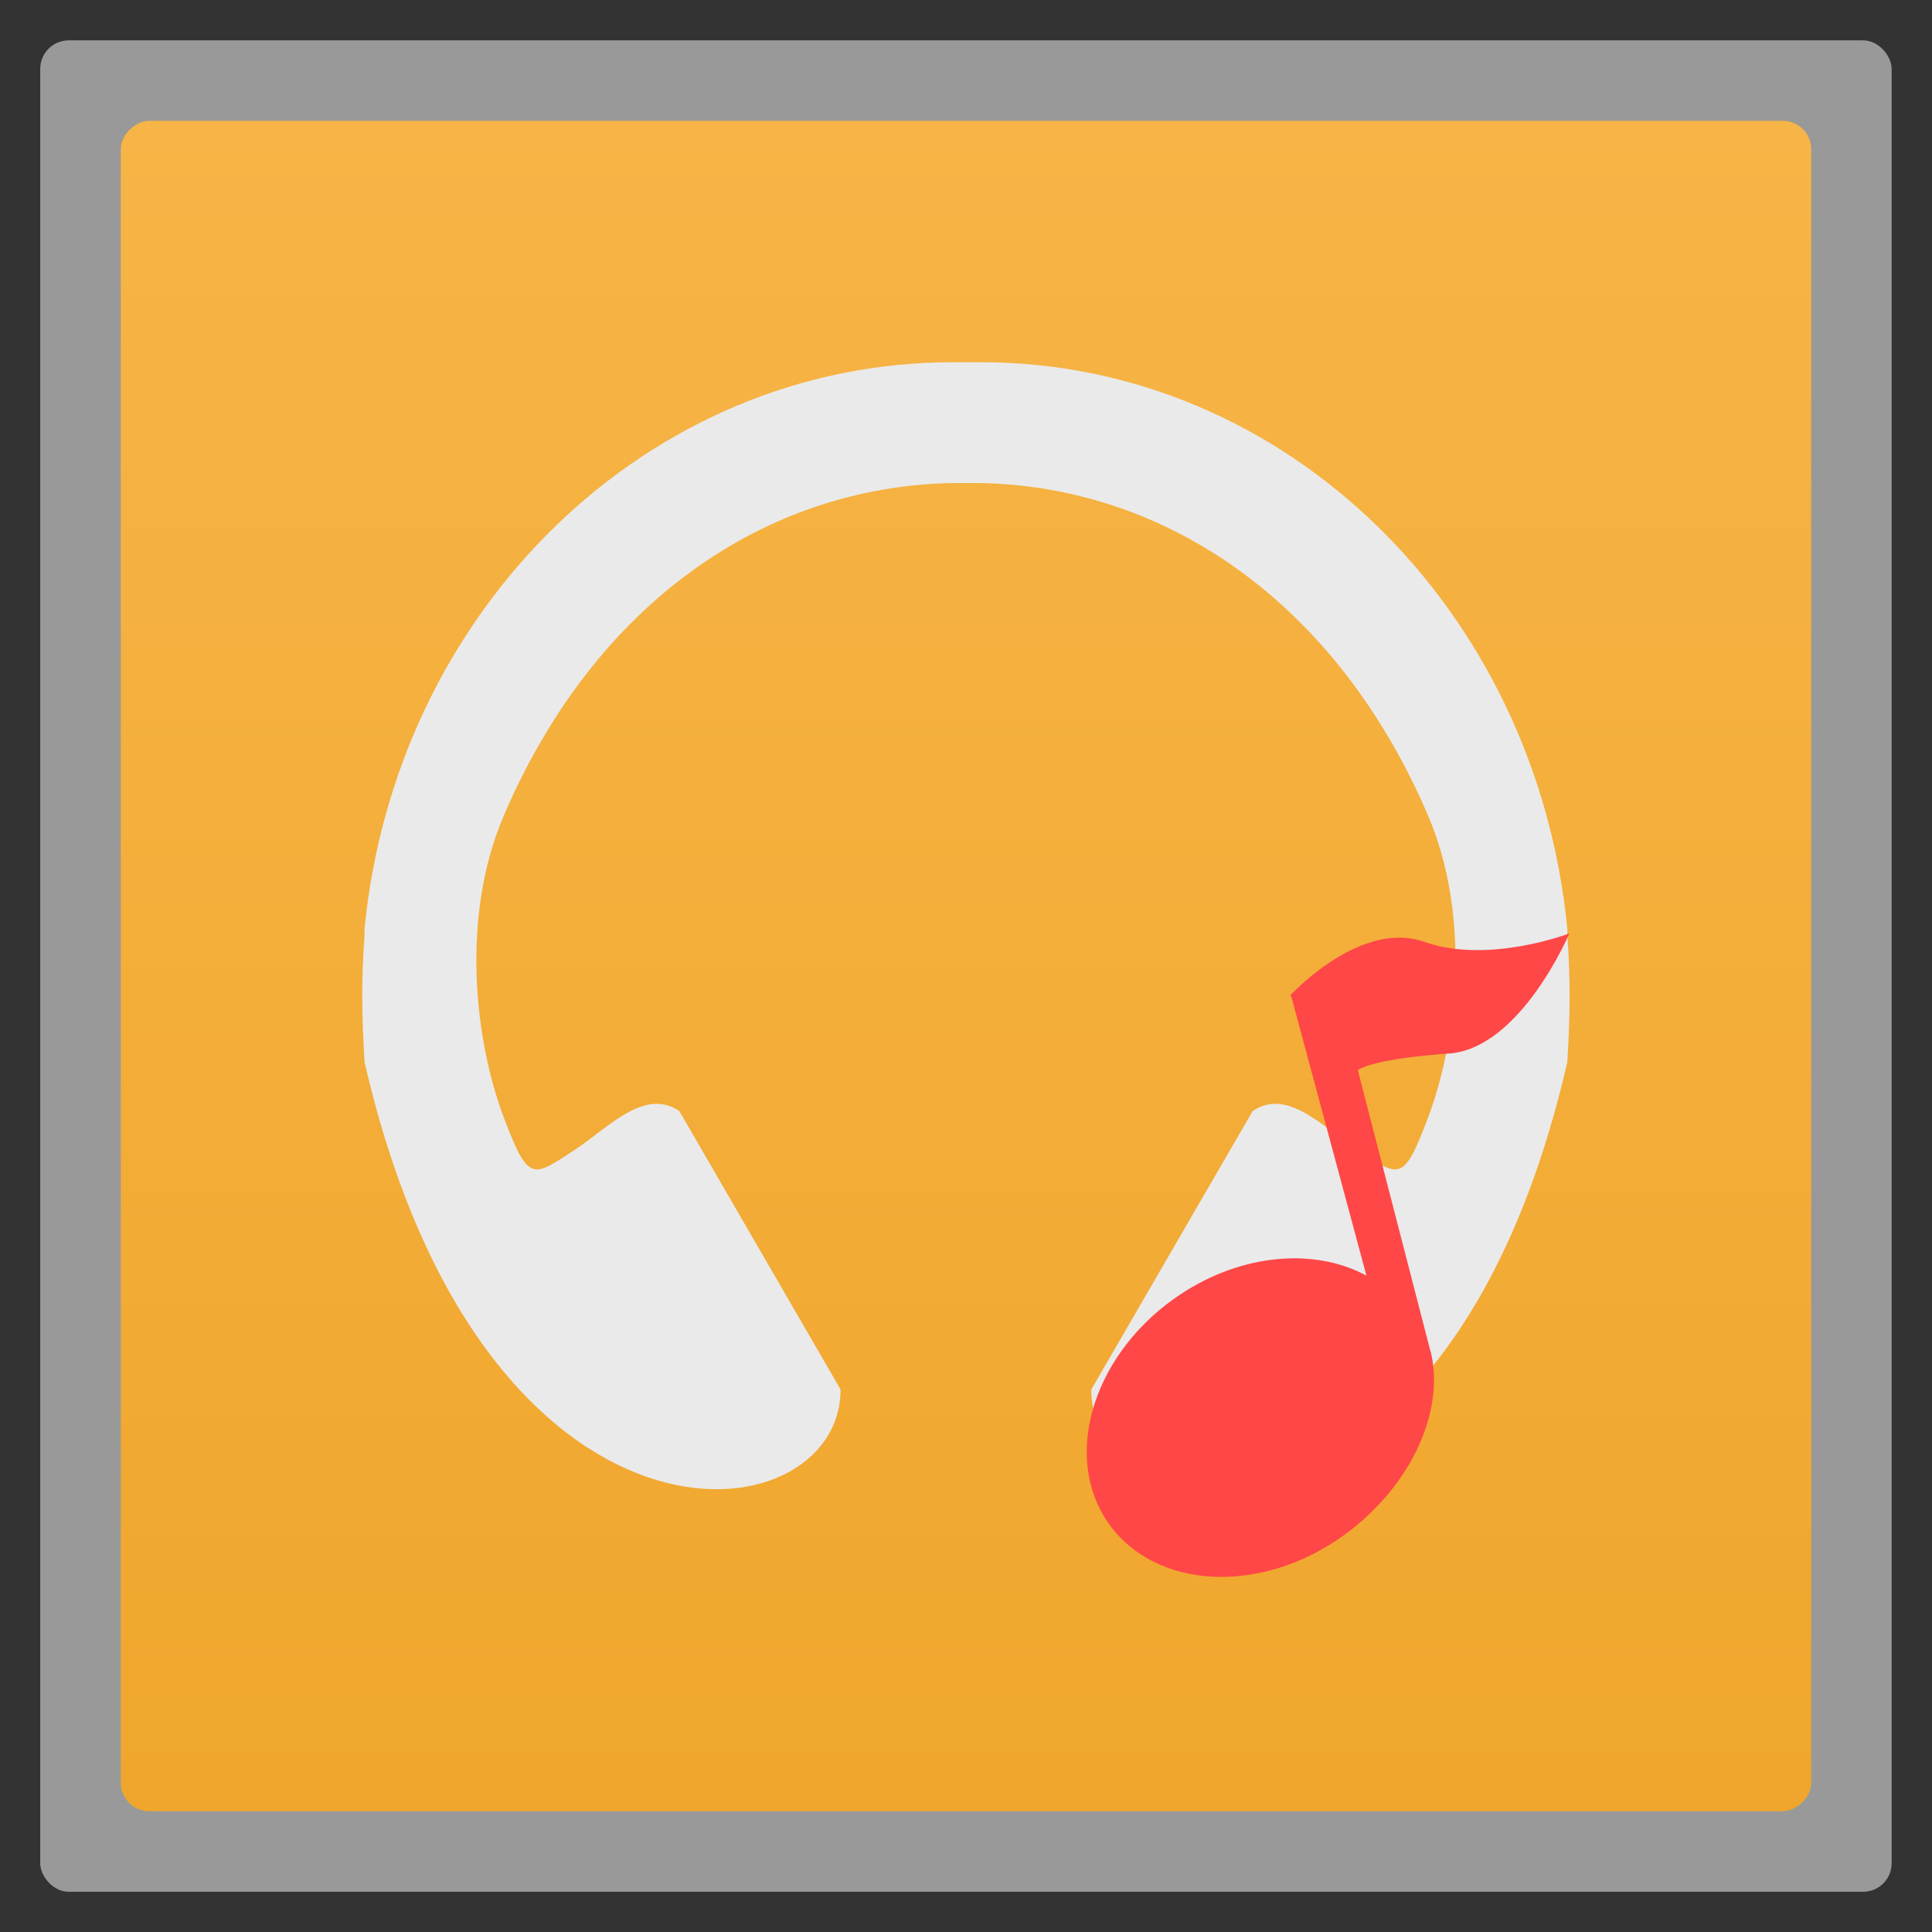 <svg width="48" xmlns="http://www.w3.org/2000/svg" viewBox="0 0 13.547 13.547" height="48" xmlns:xlink="http://www.w3.org/1999/xlink">
<rect x="0" y="0" width="13.547" height="13.547" fill="#333333" stroke="none"/>
<defs>
<linearGradient id="linearGradient3772">
<stop offset="0" style="stop-color:#f7b547"/>
<stop offset="1" style="stop-color:#f0a62c"/>
</linearGradient>
<linearGradient gradientTransform="translate(0 -13.547)" xlink:href="#linearGradient3772" id="linearGradient3778" x1=".847" x2="12.7" gradientUnits="userSpaceOnUse"/>
</defs>
<g style="fill-rule:evenodd">
<rect width="12.982" x=".282" y=".283" rx="0.2" height="12.982" style="opacity:.5;fill:#fff"/>
<rect width="11.853" x=".847" y="-12.7" rx="0.2" height="11.853" style="fill:url(#linearGradient3778)" transform="rotate(90)"/>
</g>
<path style="fill:#eaeaea" d="m 6.681,2.54 c -2.14,0 -3.906,1.733 -4.125,3.972 -6.315e-4,0.006 6.079e-4,0.013 0,0.02 -1.878e-4,0.002 1.849e-4,0.004 0,0.007 -6.098e-4,0.007 5.824e-4,0.013 0,0.02 -0.024,0.322 -0.018,0.587 0,0.887 0.836,3.64 3.338,3.357 3.338,2.297 L 4.763,7.79 C 4.517,7.625 4.265,7.908 4.031,8.062 3.73,8.26 3.706,8.291 3.533,7.837 c -0.203,-0.536 -0.306,-1.405 0,-2.119 0.634,-1.481 1.823,-2.307 3.148,-2.331 0.066,0 0.131,0 0.197,0 1.319,0.028 2.503,0.855 3.135,2.331 0.306,0.714 0.203,1.582 0,2.119 C 9.841,8.291 9.817,8.26 9.515,8.062 9.282,7.908 9.03,7.625 8.784,7.79 L 7.652,9.743 c 0,1.059 2.502,1.343 3.338,-2.297 0.018,-0.3 0.024,-0.565 0,-0.887 -5.9e-4,-0.007 6.09e-4,-0.013 0,-0.02 -1.84e-4,-0.002 1.88e-4,-0.004 0,-0.007 -6.1e-4,-0.006 6.3e-4,-0.013 0,-0.02 C 10.772,4.273 9.017,2.54 6.878,2.54 c -0.197,0 0,0 -0.197,0 z"/>
<g style="fill:#ff4747" transform="matrix(.282 0 0 .282 7.056 -285.709)">
<path d="m 9.202,1036.542 c -1.165,0.293 -2.143,1.363 -2.143,1.363 l 0.03,0.034 1.866,6.932 c -1.334,-0.724 -3.239,-0.542 -4.817,0.598 -2.038,1.473 -2.747,3.984 -1.567,5.601 1.18,1.617 3.783,1.731 5.821,0.258 1.606,-1.161 2.501,-2.991 2.178,-4.494 -0.01,-0.047 -0.025,-0.091 -0.037,-0.137 l -1.791,-6.931 c 0.042,-0.061 0.564,-0.301 2.256,-0.416 1.79,-0.121 3.002,-2.988 3.002,-2.988 0,0 -2.013,0.771 -3.597,0.212 -0.396,-0.14 -0.813,-0.133 -1.201,-0.034 z"/>
</g>
</svg>
